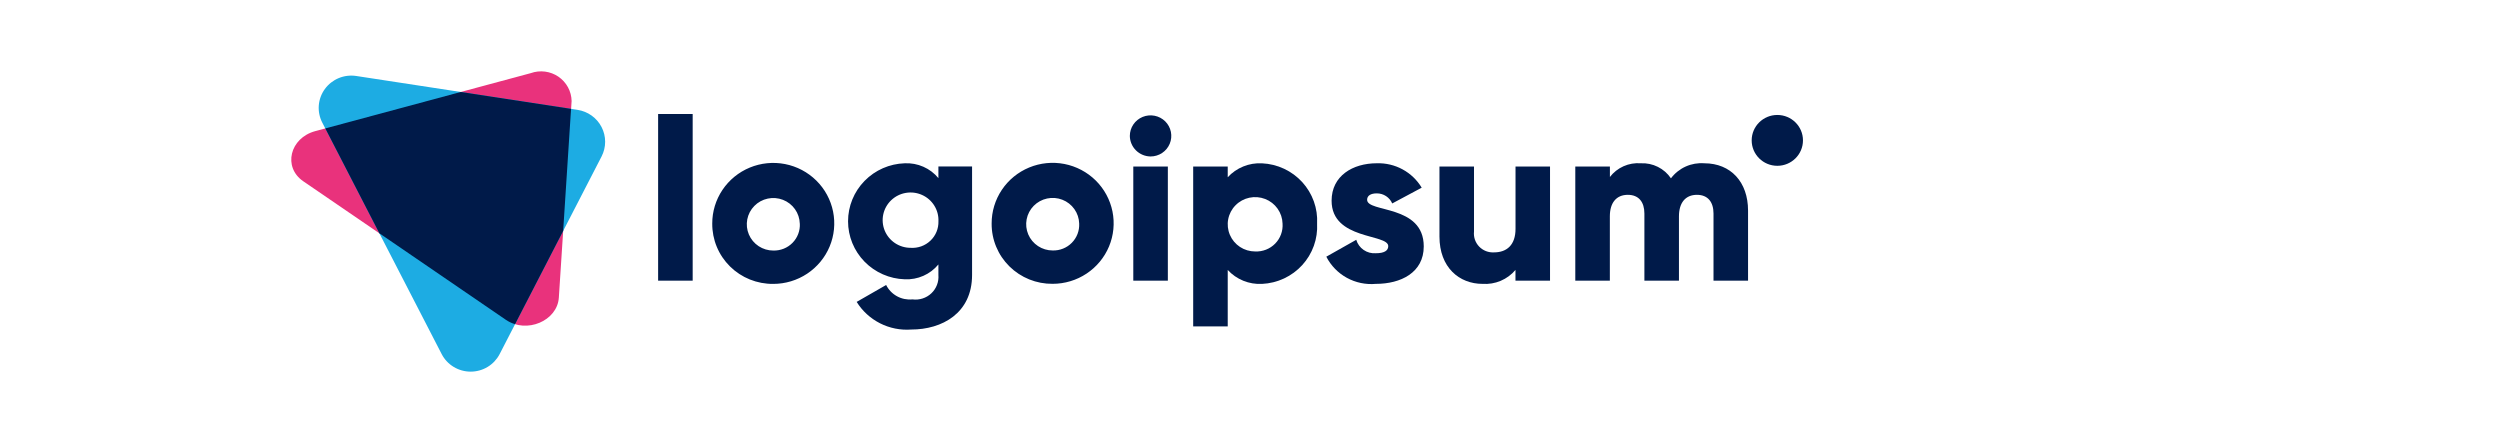 <svg width="186" height="33" viewBox="0 0 186 33" fill="none" xmlns="http://www.w3.org/2000/svg">
<path d="M37.644 23.799L22.564 13.487C21.036 12.442 21.555 10.266 23.461 9.754L39.488 5.442C39.828 5.32 40.191 5.281 40.549 5.327C40.907 5.373 41.249 5.502 41.546 5.705C41.843 5.908 42.087 6.179 42.258 6.494C42.429 6.809 42.521 7.161 42.528 7.518L41.578 22.142C41.465 23.878 39.172 24.844 37.644 23.799Z" fill="#E9327C"/>
<path d="M32.861 26.345L23.977 9.121C23.774 8.727 23.684 8.285 23.718 7.844C23.753 7.402 23.909 6.979 24.171 6.621C24.432 6.262 24.788 5.982 25.2 5.811C25.612 5.64 26.063 5.586 26.504 5.653L42.969 8.173C43.348 8.231 43.708 8.377 44.019 8.6C44.329 8.822 44.583 9.115 44.757 9.454C44.932 9.792 45.023 10.167 45.023 10.547C45.023 10.928 44.931 11.302 44.757 11.641L37.172 26.346C36.968 26.739 36.66 27.068 36.279 27.299C35.899 27.529 35.462 27.65 35.016 27.65C34.571 27.65 34.134 27.528 33.754 27.298C33.373 27.068 33.064 26.738 32.861 26.345Z" fill="#1DACE3"/>
<path d="M42.487 8.098L34.28 6.843L24.203 9.555L28.225 17.356L37.644 23.799C37.852 23.94 38.08 24.047 38.321 24.118L41.899 17.183L42.487 8.098Z" fill="#001A49"/>
<path d="M84.06 10.112C84.06 9.809 84.15 9.514 84.32 9.262C84.489 9.011 84.73 8.815 85.012 8.699C85.294 8.583 85.604 8.553 85.903 8.612C86.202 8.671 86.477 8.817 86.693 9.03C86.909 9.244 87.055 9.517 87.115 9.813C87.174 10.11 87.144 10.418 87.027 10.697C86.91 10.976 86.713 11.215 86.459 11.383C86.206 11.551 85.907 11.641 85.602 11.641C85.194 11.637 84.805 11.474 84.516 11.188C84.228 10.902 84.064 10.516 84.06 10.112ZM84.317 12.388H86.888V20.883H84.317V12.388Z" fill="#001A49"/>
<path d="M97.992 16.636C98.022 17.197 97.94 17.759 97.75 18.289C97.56 18.819 97.266 19.306 96.886 19.723C96.505 20.14 96.045 20.478 95.532 20.718C95.019 20.958 94.463 21.095 93.897 21.122C93.42 21.147 92.944 21.068 92.502 20.888C92.061 20.709 91.665 20.435 91.343 20.085V24.282H88.773V12.388H91.343V13.187C91.665 12.837 92.061 12.563 92.502 12.384C92.944 12.204 93.421 12.125 93.897 12.151C94.463 12.177 95.019 12.314 95.532 12.554C96.045 12.794 96.505 13.132 96.886 13.549C97.266 13.966 97.56 14.453 97.75 14.983C97.94 15.513 98.022 16.074 97.992 16.636ZM95.422 16.636C95.412 16.238 95.284 15.852 95.053 15.526C94.823 15.2 94.501 14.949 94.127 14.804C93.754 14.659 93.345 14.626 92.953 14.71C92.561 14.793 92.202 14.99 91.922 15.275C91.641 15.559 91.452 15.92 91.378 16.311C91.303 16.702 91.347 17.106 91.503 17.473C91.659 17.839 91.92 18.152 92.254 18.372C92.589 18.592 92.981 18.709 93.382 18.709C93.658 18.721 93.933 18.676 94.19 18.575C94.446 18.475 94.678 18.322 94.871 18.126C95.064 17.93 95.212 17.696 95.307 17.439C95.402 17.182 95.441 16.909 95.422 16.636Z" fill="#001A49"/>
<path d="M105.927 18.333C105.927 20.288 104.213 21.12 102.362 21.12C101.614 21.187 100.863 21.03 100.206 20.67C99.549 20.309 99.017 19.761 98.677 19.098L100.905 17.841C100.996 18.148 101.19 18.415 101.455 18.596C101.72 18.779 102.04 18.865 102.362 18.841C102.979 18.841 103.286 18.653 103.286 18.314C103.286 17.379 99.071 17.872 99.071 14.932C99.071 13.081 100.647 12.147 102.433 12.147C103.103 12.126 103.767 12.283 104.354 12.603C104.942 12.923 105.432 13.393 105.774 13.964L103.581 15.137C103.486 14.914 103.325 14.724 103.121 14.59C102.917 14.457 102.678 14.386 102.433 14.387C101.988 14.387 101.714 14.553 101.714 14.863C101.711 15.838 105.927 15.192 105.927 18.333Z" fill="#001A49"/>
<path d="M115.322 12.388V20.883H112.751V20.083C112.455 20.436 112.077 20.713 111.651 20.894C111.226 21.074 110.762 21.151 110.3 21.12C108.569 21.12 107.096 19.897 107.096 17.602V12.388H109.666V17.231C109.644 17.433 109.668 17.638 109.734 17.831C109.801 18.023 109.908 18.2 110.05 18.347C110.193 18.494 110.365 18.608 110.556 18.683C110.747 18.757 110.952 18.789 111.158 18.777C112.1 18.777 112.755 18.233 112.755 17.027V12.388H115.322Z" fill="#001A49"/>
<path d="M130.055 15.667V20.883H127.485V15.888C127.485 15.039 127.073 14.495 126.251 14.495C125.394 14.495 124.914 15.09 124.914 16.093V20.883H122.343V15.888C122.343 15.039 121.932 14.495 121.109 14.495C120.253 14.495 119.773 15.09 119.773 16.093V20.883H117.202V12.388H119.777V13.167C120.043 12.82 120.393 12.545 120.794 12.367C121.195 12.189 121.635 12.114 122.073 12.148C122.513 12.126 122.952 12.218 123.345 12.415C123.738 12.611 124.074 12.905 124.318 13.268C124.603 12.888 124.981 12.586 125.415 12.39C125.85 12.194 126.328 12.111 126.804 12.148C128.771 12.151 130.055 13.543 130.055 15.667Z" fill="#001A49"/>
<path d="M132.233 12.336C133.287 12.336 134.141 11.489 134.141 10.444C134.141 9.399 133.287 8.553 132.233 8.553C131.179 8.553 130.325 9.399 130.325 10.444C130.325 11.489 131.179 12.336 132.233 12.336Z" fill="#001A49"/>
<path d="M48.964 8.481H51.535V20.883H48.964V8.481ZM52.991 16.636C52.988 15.745 53.252 14.874 53.749 14.132C54.246 13.39 54.954 12.811 55.783 12.468C56.612 12.126 57.526 12.034 58.407 12.206C59.288 12.378 60.099 12.806 60.735 13.435C61.371 14.063 61.805 14.865 61.981 15.739C62.157 16.612 62.068 17.517 61.725 18.34C61.382 19.163 60.8 19.867 60.053 20.362C59.307 20.857 58.429 21.122 57.53 21.122C56.934 21.128 56.342 21.016 55.789 20.793C55.236 20.57 54.734 20.24 54.312 19.823C53.889 19.405 53.554 18.908 53.328 18.361C53.101 17.814 52.987 17.227 52.991 16.636ZM59.504 16.636C59.494 16.252 59.37 15.879 59.147 15.564C58.925 15.25 58.613 15.007 58.252 14.867C57.891 14.727 57.497 14.695 57.118 14.776C56.739 14.857 56.392 15.047 56.122 15.323C55.851 15.598 55.669 15.946 55.596 16.324C55.525 16.701 55.566 17.092 55.717 17.446C55.868 17.8 56.12 18.102 56.443 18.315C56.766 18.527 57.145 18.641 57.533 18.641C57.798 18.648 58.062 18.601 58.309 18.502C58.555 18.404 58.778 18.256 58.963 18.067C59.149 17.879 59.293 17.654 59.386 17.408C59.48 17.162 59.521 16.899 59.507 16.636H59.504ZM72.322 12.386V20.457C72.322 23.311 70.077 24.517 67.798 24.517C66.996 24.577 66.192 24.417 65.476 24.054C64.76 23.691 64.158 23.14 63.736 22.461L65.929 21.203C66.106 21.558 66.388 21.85 66.738 22.042C67.087 22.233 67.487 22.314 67.884 22.274C68.137 22.308 68.395 22.286 68.638 22.208C68.882 22.13 69.105 22 69.29 21.825C69.476 21.651 69.619 21.437 69.71 21.2C69.802 20.963 69.838 20.709 69.817 20.457V19.675C69.516 20.04 69.133 20.33 68.698 20.522C68.264 20.713 67.79 20.802 67.314 20.779C66.183 20.744 65.111 20.274 64.323 19.469C63.535 18.663 63.095 17.586 63.095 16.464C63.095 15.342 63.535 14.264 64.323 13.459C65.111 12.653 66.183 12.183 67.314 12.148C67.79 12.126 68.264 12.214 68.698 12.406C69.133 12.597 69.516 12.887 69.817 13.252V12.386H72.322ZM69.82 16.463C69.837 16.053 69.73 15.647 69.512 15.298C69.295 14.948 68.977 14.671 68.599 14.503C68.221 14.334 67.802 14.281 67.393 14.351C66.985 14.42 66.607 14.61 66.308 14.894C66.01 15.178 65.803 15.545 65.716 15.946C65.629 16.348 65.665 16.766 65.819 17.147C65.974 17.528 66.24 17.854 66.583 18.084C66.926 18.314 67.331 18.437 67.745 18.438C68.015 18.456 68.286 18.419 68.541 18.328C68.795 18.236 69.028 18.093 69.223 17.907C69.419 17.722 69.573 17.498 69.676 17.249C69.778 17.001 69.828 16.734 69.82 16.466V16.463ZM73.778 16.63C73.775 15.739 74.039 14.868 74.536 14.126C75.033 13.384 75.741 12.805 76.57 12.462C77.399 12.12 78.312 12.028 79.194 12.2C80.075 12.373 80.885 12.8 81.522 13.429C82.158 14.058 82.591 14.859 82.768 15.733C82.944 16.606 82.855 17.512 82.512 18.335C82.169 19.158 81.587 19.861 80.84 20.356C80.094 20.852 79.215 21.116 78.317 21.116C77.721 21.122 77.129 21.011 76.577 20.788C76.025 20.565 75.523 20.236 75.1 19.819C74.678 19.402 74.343 18.906 74.116 18.359C73.889 17.813 73.774 17.227 73.778 16.636V16.63ZM80.291 16.63C80.281 16.246 80.157 15.873 79.934 15.558C79.711 15.243 79.4 15 79.039 14.86C78.678 14.719 78.283 14.688 77.904 14.769C77.524 14.85 77.178 15.04 76.907 15.315C76.636 15.591 76.454 15.939 76.382 16.317C76.309 16.695 76.352 17.085 76.502 17.44C76.653 17.794 76.906 18.096 77.229 18.309C77.552 18.522 77.932 18.635 78.319 18.635C78.584 18.642 78.847 18.595 79.093 18.496C79.338 18.398 79.56 18.25 79.745 18.062C79.93 17.874 80.074 17.651 80.168 17.405C80.262 17.16 80.304 16.898 80.291 16.636V16.63Z" fill="#001A49"/>
</svg>
